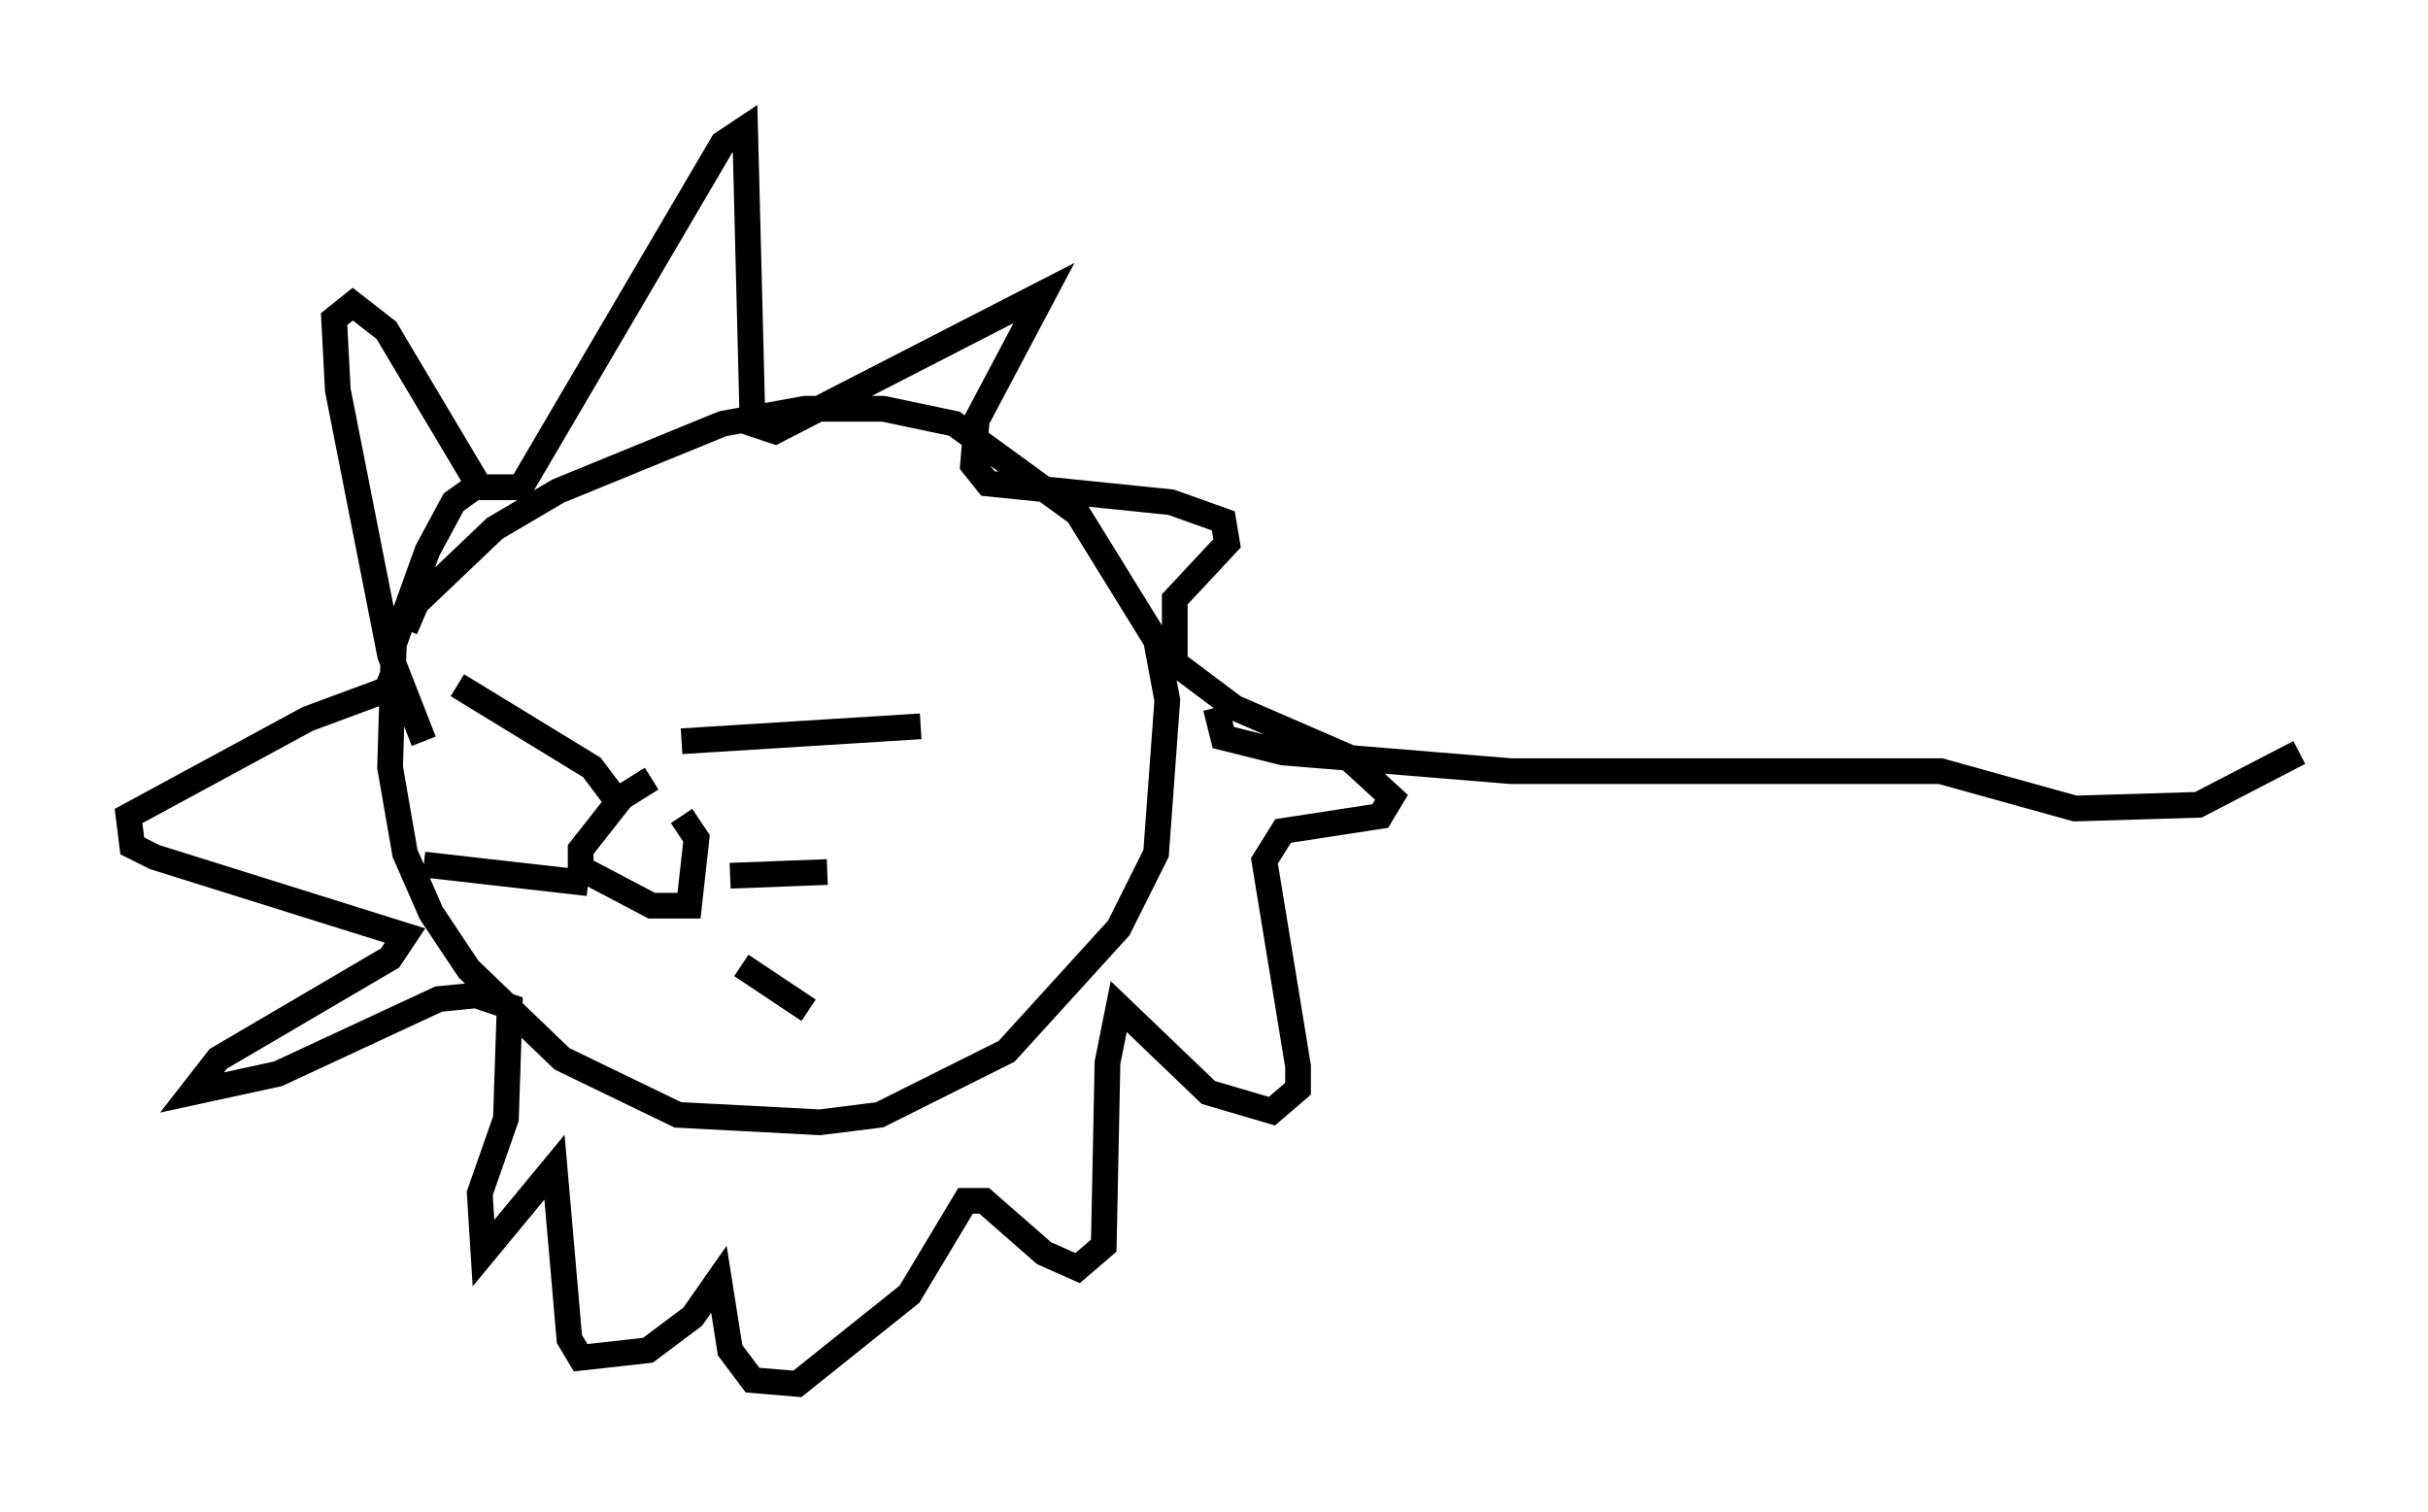 <?xml version="1.0" encoding="utf-8" ?>
<svg baseProfile="full" height="58.804" version="1.1" width="94.391" xmlns="http://www.w3.org/2000/svg" xmlns:ev="http://www.w3.org/2001/xml-events" xmlns:xlink="http://www.w3.org/1999/xlink"><defs /><rect fill="white" height="58.804" width="94.391" x="0" y="0" /><path d="M15.749, 26.788 m0.0, -2.324 l0.436, -1.017 3.05, -2.905 l2.469, -1.453 6.391, -2.615 l3.196, -0.581 3.05, 0.0 l2.76, 0.581 4.793, 3.486 l3.05, 4.939 0.436, 2.324 l-0.436, 5.955 -1.453, 2.905 l-4.358, 4.793 -4.939, 2.469 l-2.324, 0.291 -5.52, -0.291 l-4.503, -2.179 -3.631, -3.486 l-1.453, -2.179 -1.017, -2.324 l-0.581, -3.341 0.145, -4.793 l1.307, -3.631 1.017, -1.888 l1.017, -0.726 m6.682, 11.475 l-1.162, 0.726 -1.598, 2.034 l0.0, 0.726 2.76, 1.453 l1.453, 0.0 0.291, -2.615 l-0.581, -0.872 m0.0, -2.905 l9.296, -0.581 m-7.408, 5.81 l3.777, -0.145 m-3.341, 3.631 l2.615, 1.743 m-7.553, -8.279 l-0.872, -1.162 -5.229, -3.196 m5.084, 7.698 l-6.391, -0.726 m0.0, -4.793 l-1.307, -3.341 -2.034, -10.313 l-0.145, -2.76 0.726, -0.581 l1.307, 1.017 3.631, 6.101 l1.598, 0.0 7.844, -13.363 l0.872, -0.581 0.291, 11.475 l0.872, 0.291 10.458, -5.374 l-2.615, 4.939 -0.145, 1.743 l0.581, 0.726 7.117, 0.726 l2.034, 0.726 0.145, 0.872 l-2.034, 2.179 0.0, 2.469 l2.324, 1.743 4.358, 1.888 l1.743, 1.598 -0.436, 0.726 l-3.777, 0.581 -0.726, 1.162 l1.307, 7.989 0.0, 0.872 l-1.017, 0.872 -2.469, -0.726 l-3.486, -3.341 -0.436, 2.179 l-0.145, 7.117 -1.017, 0.872 l-1.307, -0.581 -2.324, -2.034 l-0.726, 0.0 -2.179, 3.631 l-4.358, 3.486 -1.743, -0.145 l-0.872, -1.162 -0.436, -2.76 l-1.017, 1.453 -1.743, 1.307 l-2.615, 0.291 -0.436, -0.726 l-0.581, -6.682 -2.76, 3.341 l-0.145, -2.324 1.017, -2.905 l0.145, -4.358 -1.307, -0.436 l-1.453, 0.145 -6.246, 2.905 l-3.341, 0.726 1.017, -1.307 l6.682, -3.922 0.581, -0.872 l-9.732, -3.05 -0.872, -0.436 l-0.145, -1.162 6.972, -3.777 l3.922, -1.453 -0.726, 0.0 l-0.291, 0.726 m32.391, 0.291 l0.291, 1.162 2.324, 0.581 l8.86, 0.726 16.704, 0.0 l5.229, 1.453 4.793, -0.145 l3.922, -2.034 " fill="none" stroke="black" stroke-width="1" /></svg>
